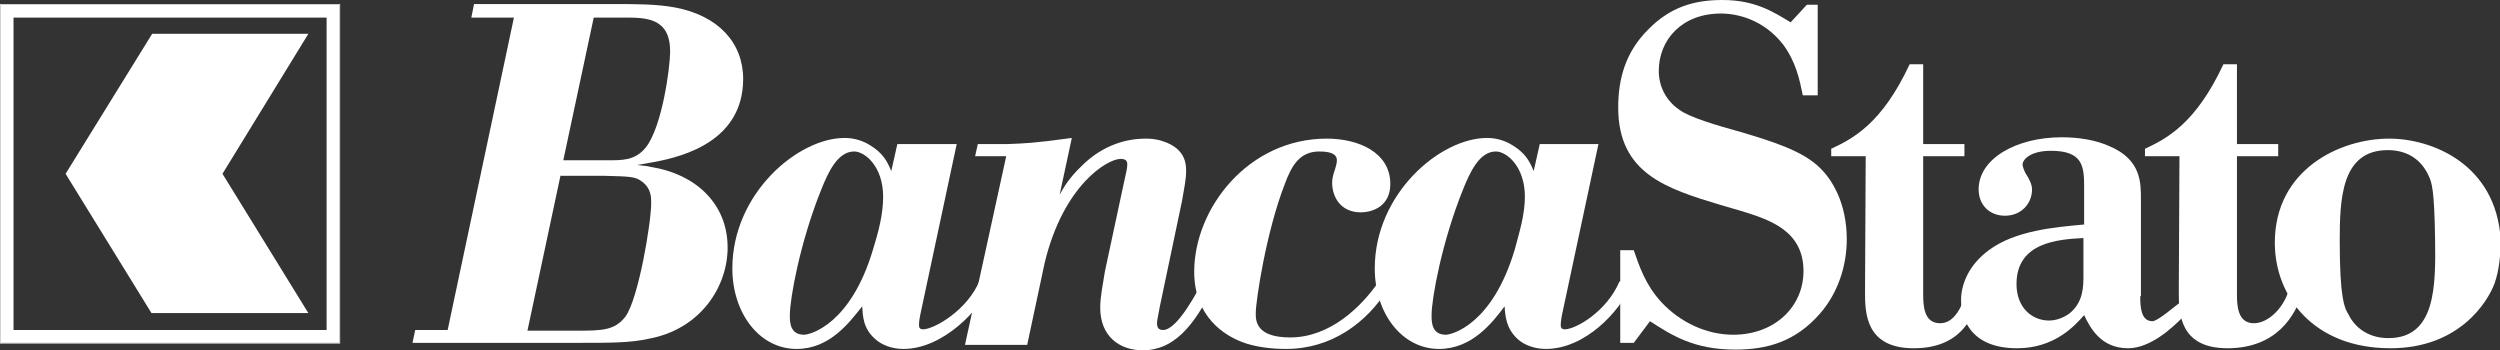 <?xml version="1.0" encoding="utf-8"?>
<!-- Generator: Adobe Illustrator 23.0.6, SVG Export Plug-In . SVG Version: 6.00 Build 0)  -->
<svg version="1.1" id="Livello_1" xmlns="http://www.w3.org/2000/svg" xmlns:xlink="http://www.w3.org/1999/xlink" x="0px" y="0px"
	 width="369.7px" height="51.8px" viewBox="0 0 369.7 51.8" style="enable-background:new 0 0 369.7 51.8;" xml:space="preserve">
<rect x="0" y="0" width="369.7" height="51.8" fill="#333333" stroke="none"/>
<style type="text/css">
	.st0{fill:#FFFFFF;}
</style>
<path class="st0" d="M87.8,2.6l-4.5,21.1h6.4c2.2,0,4.2,0.1,5.8-1.9c2.4-3,3.6-11.8,3.6-14.2c0-5-3.6-5-6.8-5H87.8z M82.9,25.9
	l-4.9,23h7.1c3.9,0,5.8,0,7.4-2.1c1.9-2.6,3.8-13.8,3.8-16.8c0-0.8,0-2.1-1.3-3.1c-1-0.8-1.8-0.8-5.6-0.9H82.9z M94.2,24.4
	c0.7,0.1,1.4,0.1,2.1,0.3c6.4,1,11.3,5.3,11.3,11.9c0,5.8-4,12.1-11.7,13.5c-2.6,0.6-5.7,0.6-10.2,0.6H61l0.4-1.9h4.8L76,2.6h-6.3
	l0.4-2h20.7c3.3,0,6.3,0,9,0.5c6.4,1.2,10.1,5.2,10.1,10.6v0.1c-0.1,8.8-8.3,11.3-13.4,12.2L94.2,24.4z"/>
<path class="st0" d="M130.6,29.1c0-4.5-2.7-6.7-4.3-6.7c-2.5,0-3.9,3.3-4.8,5.5c-3.2,7.9-4.7,16.3-4.7,18.7c0,1,0,2.9,2.1,2.9
	c0.9,0,6.9-1.5,10.2-12.6C129.9,34.3,130.6,31.7,130.6,29.1 M141.5,21.2l-5.4,25.3c-0.2,1-0.2,1.4-0.2,1.6c0,0.3,0.1,0.6,0.6,0.6
	c1.6,0,6.6-2.8,8.4-7.3l1.7,0.6c-1.7,3.9-7.2,9.6-13,9.6c-1.7,0-3.2-0.6-4.1-1.4c-1.9-1.6-1.9-3.5-2-4.9c-1.9,2.4-4.8,6.3-9.7,6.3
	c-5.5,0-9.5-5.3-9.5-11.9c0-11.1,9.7-19.3,16.6-19.3c1.4,0,2.7,0.4,3.8,1.1c1.8,1.1,2.5,2.3,3.1,3.8l0.9-4H141.5z"/>
<path class="st0" d="M148.8,23.1h-4.6l0.4-1.8h4.5c2.4-0.1,3.6-0.1,9.4-0.9l-1.8,8.4c0.6-1.1,1.4-2.5,3.3-4.3c2.5-2.5,5.8-4,9.4-4
	c0.4,0,1.5,0,2.6,0.4c3.4,1.1,3.4,3.5,3.4,4.4c0,1.3-0.3,2.6-0.6,4.4l-3.3,15.7c-0.4,2-0.4,2.2-0.4,2.4c0,0.6,0.2,1,0.9,1
	c2.1,0,5.1-5.7,6.1-7.7l1.6,0.8c-2.4,4.8-5.3,9.9-10.7,9.9c-3.5,0-6.3-2.1-6.3-6.3c0-1.7,0.4-3.4,0.7-5.4l2.7-12.6
	c0.5-2.3,0.6-2.6,0.6-3.2c0-0.5-0.2-0.8-1-0.8c-1.9,0-8.4,3.8-11.2,15.3l-2.6,12.2h-9.2L148.8,23.1z"/>
<path class="st0" d="M205.3,42.6c-3.1,5.1-8.4,9-15.1,9c-2.3,0-4.3-0.3-5.9-0.8c-3.4-1.1-7.7-4.1-7.7-10.6c0-9.4,8-19.7,19.6-19.7
	c4.8,0,9.4,2.1,9.4,6.7c0,3.3-2.6,4.2-4.4,4.2c-2.8,0-4.2-2.1-4.2-4.4c0-0.7,0.2-1.3,0.4-1.9c0.2-0.6,0.3-1.1,0.3-1.4
	c0-0.7-0.5-1.3-2.6-1.3c-2.9,0-4.1,2.1-5.1,4.8c-2.8,7.2-4.3,17.4-4.3,19.1c0,1.1,0,3.6,5.1,3.6c6,0,10.6-4.7,12.9-8L205.3,42.6z"/>
<path class="st0" d="M225.5,29.1c0-4.5-2.7-6.7-4.3-6.7c-2.5,0-3.9,3.3-4.8,5.5c-3.2,7.9-4.7,16.3-4.7,18.7c0,1,0,2.9,2.1,2.9
	c0.9,0,6.9-1.5,10.2-12.6C224.7,34.3,225.5,31.7,225.5,29.1 M236.4,21.2L231,46.5c-0.2,1-0.2,1.4-0.2,1.6c0,0.3,0.1,0.6,0.6,0.6
	c1.6,0,6.2-2.6,8.1-7.1l1.7,0.6c-1.7,3.9-6.8,9.4-12.6,9.4c-1.7,0-3.2-0.6-4.1-1.4c-1.8-1.6-1.9-3.5-2-4.9c-1.8,2.4-4.8,6.3-9.7,6.3
	c-5.5,0-9.5-5.3-9.5-11.9c0-11.1,9.7-19.3,16.6-19.3c1.4,0,2.7,0.4,3.8,1.1c1.8,1.1,2.5,2.3,3.1,3.8l0.9-4H236.4z"/>
<path class="st0" d="M266.6,14.1c-0.5-2.4-1-4.9-2.9-7.5C260.9,3,257.1,2,254.5,2c-5.8,0-9.2,3.9-9.2,8.5c0,2.3,1.1,4.4,3,5.7
	c1.4,1.1,5.4,2.3,9.4,3.4c4.3,1.3,8.9,2.7,11.4,5.2c1.8,1.7,4,5.2,4,10.6c0,3.9-1.3,7.9-3.9,10.9c-3.7,4.3-8,5.4-12.6,5.4
	c-6.2,0-9.5-2.2-12.6-4.2l-2.4,3.2h-2V37h2c0.8,2.3,1.7,5.1,4.1,7.7c2.8,3,6.7,4.8,10.6,4.8c6.2,0,10.4-4.2,10.4-9.4
	c0-6-5-7.6-9.2-8.9l-3.1-0.9c-7.9-2.4-15.1-4.6-15.1-14.4c0-4.3,1.1-8.2,4.4-11.5C247,1,250.6,0,254.7,0c4.9,0,7.6,1.8,10.1,3.3
	l2.4-2.6h1.6v13.4H266.6z"/>
<path class="st0" d="M284.4,21.3h6.1v1.8h-6.1v20.4c0,1.7,0.1,4.3,2.5,4.3c2.1,0,3.2-2.3,4.1-5.1l2,0.4c-1,3.4-2.7,8.4-10,8.4
	c-7.1,0-7.2-5.2-7.2-8.3l0.1-20.1h-5.1V22c3.2-1.5,7.5-3.7,11.6-12.5h2V21.3z"/>
<path class="st0" d="M308.1,35.2c-3.7,0.2-9.9,0.6-9.9,6.8c0,3.5,2.3,5.4,4.8,5.4c1.2,0,2.3-0.5,3.1-1.1c2-1.7,2-3.9,2-5.7V35.2z
	 M316.5,43.8c0,1.6,0.1,3.7,1.8,3.7c0.8,0,3.4-2.3,4-2.7l0.4,2.2c-1.3,1.3-4.6,4.5-8,4.5c-4,0-5.6-3-6.5-4.9
	c-1.4,1.6-4.4,4.9-9.9,4.9c-7.3,0-8.3-4.9-8.3-7.1c0-2.2,1-5.1,4.1-7.4c3.9-2.9,9.7-3.4,14.1-3.8v-5.6c0-3-0.2-5.3-4.9-5.3
	c-3.2,0-4.2,1.4-4.2,2c0,0.3,0.1,0.5,0.2,0.8c0.2,0.6,0.6,1,0.8,1.5c0.2,0.4,0.4,0.9,0.4,1.4c0,2.1-1.6,3.9-4,3.9
	c-2.3,0-3.9-1.6-3.9-3.9c0-4.5,5.5-7.7,12.3-7.7c2.5,0,5,0.4,7,1.3c4.8,2,4.7,5.5,4.7,8V43.8z"/>
<path class="st0" d="M330.8,21.3h6.1v1.8h-6.1v20.4c0,1.7,0.1,4.3,2.5,4.3c2.1,0,4.4-2.2,5.2-5l2,0.4c-1,3.4-3.8,8.3-11.1,8.3
	c-7.1,0-7.2-5.2-7.2-8.3l0.1-20.1h-5.1V22c3.2-1.5,7.5-3.7,11.6-12.5h2V21.3z"/>
<path class="st0" d="M359.2,26.1c-1.1-2.5-3.2-3.9-6.1-3.9c-6.9,0-7.1,7.3-7.1,13.5c0,8.4,0.7,9.9,1.3,10.8c0.8,1.7,2.7,3.5,5.9,3.5
	c7,0,7-7.7,6.9-14.6C360,28,359.6,27,359.2,26.1 M368.9,41.9c-1,2.7-5.2,9.6-15.4,9.6c-11.4,0-17.1-7.7-17.1-15.6
	c0-10.9,9.7-15.4,16.9-15.4c6.4,0,15.8,3.8,16.5,14.9C369.8,37.6,369.6,39.9,368.9,41.9"/>
<path class="st0" d="M0,50.8h50.3V0.6H0V50.8z M50.2,50.7H0.1v-50h50.1V50.7z"/>
<path class="st0" d="M0.1,50.7h50.1v-50H0.1V50.7z M2,2.6h46.3v46.2H2V2.6z"/>
<polygon class="st0" points="22.5,5 9.7,25.7 22.4,46.3 45.6,46.3 32.9,25.7 45.6,5 "/>
</svg>
